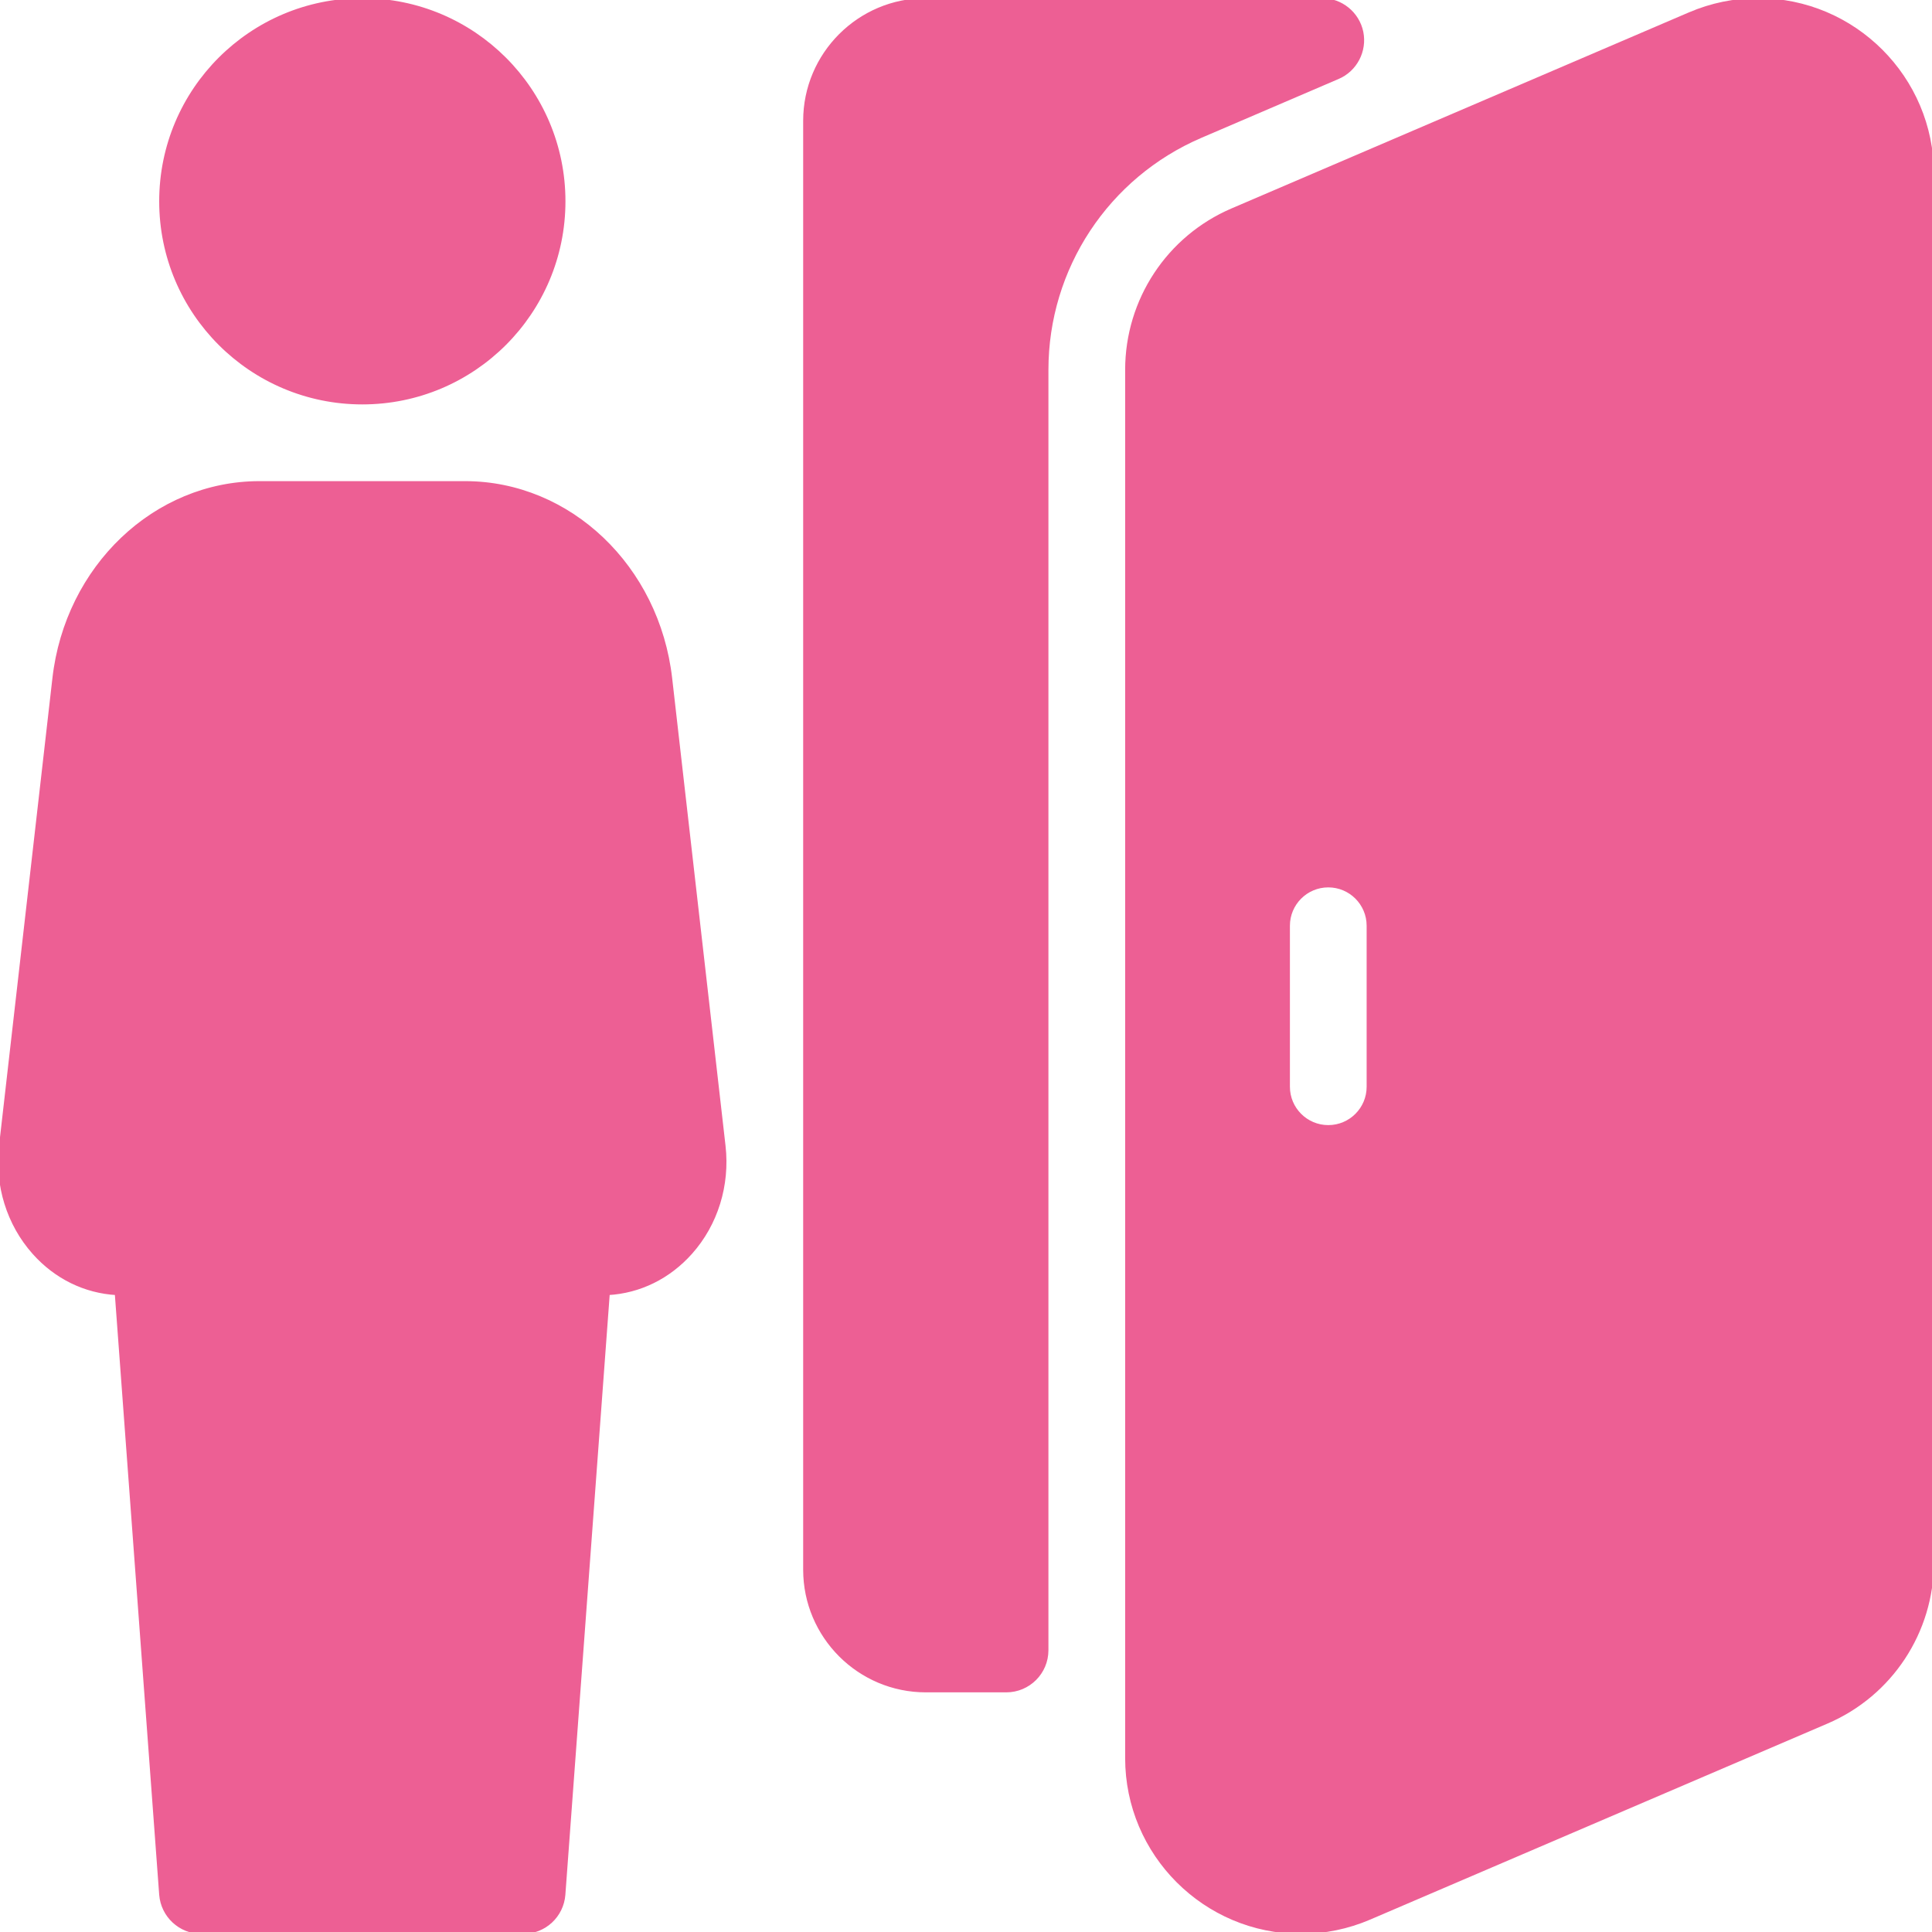 <!DOCTYPE svg PUBLIC "-//W3C//DTD SVG 1.1//EN" "http://www.w3.org/Graphics/SVG/1.1/DTD/svg11.dtd">
<!-- Uploaded to: SVG Repo, www.svgrepo.com, Transformed by: SVG Repo Mixer Tools -->
<svg fill="#ed5f94" height="800px" width="800px" version="1.1" id="Layer_1" xmlns="http://www.w3.org/2000/svg" xmlns:xlink="http://www.w3.org/1999/xlink" viewBox="0 0 512.025 512.025" xml:space="preserve" stroke="#ed5f94">
<g id="SVGRepo_bgCarrier" stroke-width="0"/>
<g id="SVGRepo_tracerCarrier" stroke-linecap="round" stroke-linejoin="round"/>
<g id="SVGRepo_iconCarrier"> <g> <g> <g> <path d="M177.646,179.831c-3.349-29.547-26.752-51.819-54.4-51.819H68.782c-27.648,0-51.051,22.272-54.4,51.819L0.238,303.735 c-1.173,10.368,2.027,20.651,8.768,28.224c5.803,6.528,13.547,10.304,21.909,10.773l11.776,159.403 c0.448,5.568,5.077,9.877,10.667,9.877h85.333c5.589,0,10.219-4.309,10.645-9.877l11.776-159.403 c8.384-0.469,16.107-4.267,21.909-10.773c6.741-7.552,9.941-17.856,8.768-28.224L177.646,179.831z"/> <path d="M96.025,106.679c29.461,0,53.333-23.872,53.333-53.333c0-29.461-23.893-53.333-53.333-53.333 c-29.461,0-53.333,23.872-53.333,53.333C42.691,82.807,66.563,106.679,96.025,106.679z"/> <path d="M354.564,20.471c4.651-1.984,7.253-6.997,6.251-11.947c-1.024-4.949-5.397-8.512-10.453-8.512H245.358 c-17.643,0-32,14.357-32,32v384c0,17.643,14.357,32,32,32h21.333c5.888,0,10.667-4.779,10.667-10.667V98.018 c0-26.987,16.043-51.307,40.853-61.952L354.564,20.471z"/> <path d="M465.966,0.012c-6.293,0-12.395,1.259-18.176,3.733L326.595,55.692c-16.939,7.253-27.904,23.872-27.904,42.325v367.936 c0,25.387,20.672,46.059,46.059,46.059c6.293,0,12.395-1.259,18.176-3.733l121.195-51.947 c16.939-7.253,27.904-23.872,27.904-42.325V46.071C512.025,20.684,491.353,0.012,465.966,0.012z M362.691,288.012 c0,5.888-4.779,10.667-10.667,10.667c-5.888,0-10.667-4.779-10.667-10.667v-42.667c0-5.888,4.779-10.667,10.667-10.667 c5.888,0,10.667,4.779,10.667,10.667V288.012z"/> </g> </g> </g> </g>
</svg>